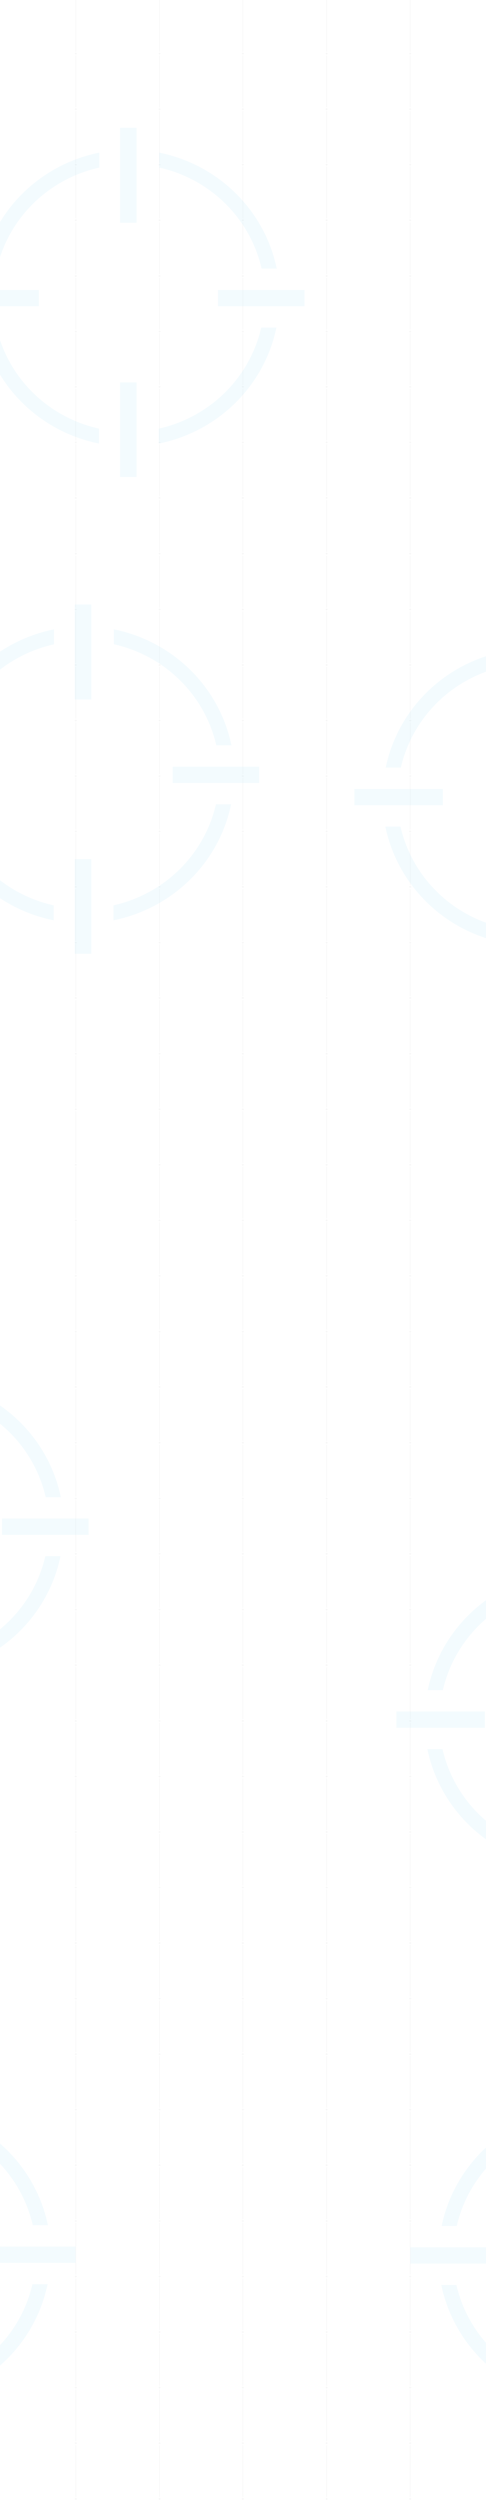<svg width="1920" height="9859" viewBox="0 0 1920 9859" fill="none" xmlns="http://www.w3.org/2000/svg">
<rect x="299" width="1" height="204" fill="#E5E5E5" fill-opacity="0.75"/>
<rect x="299" y="219" width="1" height="204" fill="#E5E5E5" fill-opacity="0.75"/>
<rect x="299" y="438" width="1" height="204" fill="#E5E5E5" fill-opacity="0.75"/>
<rect x="299" y="657" width="1" height="204" fill="#E5E5E5" fill-opacity="0.75"/>
<rect x="299" y="877" width="1" height="204" fill="#E5E5E5" fill-opacity="0.75"/>
<rect x="299" y="1096" width="1" height="204" fill="#E5E5E5" fill-opacity="0.75"/>
<rect x="299" y="1314" width="1" height="204" fill="#E5E5E5" fill-opacity="0.75"/>
<rect x="299" y="1533" width="1" height="204" fill="#E5E5E5" fill-opacity="0.75"/>
<rect x="299" y="1752" width="1" height="204" fill="#E5E5E5" fill-opacity="0.75"/>
<rect x="299" y="1972" width="1" height="204" fill="#E5E5E5" fill-opacity="0.75"/>
<rect x="299" y="2192" width="1" height="204" fill="#E5E5E5" fill-opacity="0.75"/>
<rect x="299" y="2411" width="1" height="204" fill="#E5E5E5" fill-opacity="0.75"/>
<rect x="299" y="2630" width="1" height="204" fill="#E5E5E5" fill-opacity="0.75"/>
<rect x="299" y="2849" width="1" height="204" fill="#E5E5E5" fill-opacity="0.75"/>
<rect x="299" y="3067" width="1" height="204" fill="#E5E5E5" fill-opacity="0.75"/>
<rect x="299" y="3286" width="1" height="204" fill="#E5E5E5" fill-opacity="0.75"/>
<rect x="299" y="3506" width="1" height="204" fill="#E5E5E5" fill-opacity="0.75"/>
<rect x="299" y="3724" width="1" height="204" fill="#E5E5E5" fill-opacity="0.75"/>
<rect x="299" y="3944" width="1" height="204" fill="#E5E5E5" fill-opacity="0.75"/>
<rect x="299" y="4163" width="1" height="204" fill="#E5E5E5" fill-opacity="0.75"/>
<rect x="630" width="1" height="204" fill="#E5E5E5" fill-opacity="0.75"/>
<rect x="630" y="219" width="1" height="204" fill="#E5E5E5" fill-opacity="0.75"/>
<rect x="630" y="438" width="1" height="204" fill="#E5E5E5" fill-opacity="0.75"/>
<rect x="630" y="657" width="1" height="204" fill="#E5E5E5" fill-opacity="0.75"/>
<rect x="630" y="877" width="1" height="204" fill="#E5E5E5" fill-opacity="0.75"/>
<rect x="630" y="1096" width="1" height="204" fill="#E5E5E5" fill-opacity="0.75"/>
<rect x="630" y="1314" width="1" height="204" fill="#E5E5E5" fill-opacity="0.75"/>
<rect x="630" y="1533" width="1" height="204" fill="#E5E5E5" fill-opacity="0.75"/>
<rect x="630" y="1752" width="1" height="204" fill="#E5E5E5" fill-opacity="0.75"/>
<rect x="630" y="1972" width="1" height="204" fill="#E5E5E5" fill-opacity="0.75"/>
<rect x="630" y="2192" width="1" height="204" fill="#E5E5E5" fill-opacity="0.75"/>
<rect x="630" y="2411" width="1" height="204" fill="#E5E5E5" fill-opacity="0.75"/>
<rect x="630" y="2630" width="1" height="204" fill="#E5E5E5" fill-opacity="0.75"/>
<rect x="630" y="2849" width="1" height="204" fill="#E5E5E5" fill-opacity="0.75"/>
<rect x="630" y="3067" width="1" height="204" fill="#E5E5E5" fill-opacity="0.75"/>
<rect x="630" y="3286" width="1" height="204" fill="#E5E5E5" fill-opacity="0.75"/>
<rect x="630" y="3506" width="1" height="204" fill="#E5E5E5" fill-opacity="0.75"/>
<rect x="630" y="3724" width="1" height="204" fill="#E5E5E5" fill-opacity="0.75"/>
<rect x="630" y="3944" width="1" height="204" fill="#E5E5E5" fill-opacity="0.75"/>
<rect x="630" y="4163" width="1" height="204" fill="#E5E5E5" fill-opacity="0.75"/>
<rect x="959" width="1" height="204" fill="#E5E5E5" fill-opacity="0.75"/>
<rect x="959" y="219" width="1" height="204" fill="#E5E5E5" fill-opacity="0.75"/>
<rect x="959" y="438" width="1" height="204" fill="#E5E5E5" fill-opacity="0.75"/>
<rect x="959" y="657" width="1" height="204" fill="#E5E5E5" fill-opacity="0.75"/>
<rect x="959" y="877" width="1" height="204" fill="#E5E5E5" fill-opacity="0.75"/>
<rect x="959" y="1096" width="1" height="204" fill="#E5E5E5" fill-opacity="0.75"/>
<rect x="959" y="1314" width="1" height="204" fill="#E5E5E5" fill-opacity="0.75"/>
<rect x="959" y="1533" width="1" height="204" fill="#E5E5E5" fill-opacity="0.75"/>
<rect x="959" y="1752" width="1" height="204" fill="#E5E5E5" fill-opacity="0.75"/>
<rect x="959" y="1972" width="1" height="204" fill="#E5E5E5" fill-opacity="0.75"/>
<rect x="959" y="2192" width="1" height="204" fill="#E5E5E5" fill-opacity="0.75"/>
<rect x="959" y="2411" width="1" height="204" fill="#E5E5E5" fill-opacity="0.75"/>
<rect x="959" y="2630" width="1" height="204" fill="#E5E5E5" fill-opacity="0.75"/>
<rect x="959" y="2849" width="1" height="204" fill="#E5E5E5" fill-opacity="0.75"/>
<rect x="959" y="3067" width="1" height="204" fill="#E5E5E5" fill-opacity="0.75"/>
<rect x="959" y="3286" width="1" height="204" fill="#E5E5E5" fill-opacity="0.75"/>
<rect x="959" y="3506" width="1" height="204" fill="#E5E5E5" fill-opacity="0.75"/>
<rect x="959" y="3724" width="1" height="204" fill="#E5E5E5" fill-opacity="0.75"/>
<rect x="959" y="3944" width="1" height="204" fill="#E5E5E5" fill-opacity="0.75"/>
<rect x="959" y="4163" width="1" height="204" fill="#E5E5E5" fill-opacity="0.75"/>
<rect x="1290" width="1" height="204" fill="#E5E5E5" fill-opacity="0.75"/>
<rect x="1290" y="219" width="1" height="204" fill="#E5E5E5" fill-opacity="0.75"/>
<rect x="1290" y="438" width="1" height="204" fill="#E5E5E5" fill-opacity="0.75"/>
<rect x="1290" y="657" width="1" height="204" fill="#E5E5E5" fill-opacity="0.75"/>
<rect x="1290" y="877" width="1" height="204" fill="#E5E5E5" fill-opacity="0.75"/>
<rect x="1290" y="1096" width="1" height="204" fill="#E5E5E5" fill-opacity="0.75"/>
<rect x="1290" y="1314" width="1" height="204" fill="#E5E5E5" fill-opacity="0.75"/>
<rect x="1290" y="1533" width="1" height="204" fill="#E5E5E5" fill-opacity="0.75"/>
<rect x="1290" y="1752" width="1" height="204" fill="#E5E5E5" fill-opacity="0.75"/>
<rect x="1290" y="1972" width="1" height="204" fill="#E5E5E5" fill-opacity="0.75"/>
<rect x="1290" y="2192" width="1" height="204" fill="#E5E5E5" fill-opacity="0.75"/>
<rect x="1290" y="2411" width="1" height="204" fill="#E5E5E5" fill-opacity="0.75"/>
<rect x="1290" y="2630" width="1" height="204" fill="#E5E5E5" fill-opacity="0.75"/>
<rect x="1290" y="2849" width="1" height="204" fill="#E5E5E5" fill-opacity="0.75"/>
<rect x="1290" y="3067" width="1" height="204" fill="#E5E5E5" fill-opacity="0.75"/>
<rect x="1290" y="3286" width="1" height="204" fill="#E5E5E5" fill-opacity="0.75"/>
<rect x="1290" y="3506" width="1" height="204" fill="#E5E5E5" fill-opacity="0.75"/>
<rect x="1290" y="3724" width="1" height="204" fill="#E5E5E5" fill-opacity="0.75"/>
<rect x="1290" y="3944" width="1" height="204" fill="#E5E5E5" fill-opacity="0.75"/>
<rect x="1290" y="4163" width="1" height="204" fill="#E5E5E5" fill-opacity="0.75"/>
<rect x="1620" width="1" height="204" fill="#E5E5E5" fill-opacity="0.75"/>
<rect x="1620" y="219" width="1" height="204" fill="#E5E5E5" fill-opacity="0.75"/>
<rect x="1620" y="438" width="1" height="204" fill="#E5E5E5" fill-opacity="0.75"/>
<rect x="1620" y="657" width="1" height="204" fill="#E5E5E5" fill-opacity="0.75"/>
<rect x="1620" y="877" width="1" height="204" fill="#E5E5E5" fill-opacity="0.75"/>
<rect x="1620" y="1096" width="1" height="204" fill="#E5E5E5" fill-opacity="0.75"/>
<rect x="1620" y="1314" width="1" height="204" fill="#E5E5E5" fill-opacity="0.75"/>
<rect x="1620" y="1533" width="1" height="204" fill="#E5E5E5" fill-opacity="0.75"/>
<rect x="1620" y="1752" width="1" height="204" fill="#E5E5E5" fill-opacity="0.75"/>
<rect x="1620" y="1972" width="1" height="204" fill="#E5E5E5" fill-opacity="0.75"/>
<rect x="1620" y="2192" width="1" height="204" fill="#E5E5E5" fill-opacity="0.75"/>
<rect x="1620" y="2411" width="1" height="204" fill="#E5E5E5" fill-opacity="0.75"/>
<rect x="1620" y="2630" width="1" height="204" fill="#E5E5E5" fill-opacity="0.75"/>
<rect x="1620" y="2849" width="1" height="204" fill="#E5E5E5" fill-opacity="0.75"/>
<rect x="1620" y="3067" width="1" height="204" fill="#E5E5E5" fill-opacity="0.75"/>
<rect x="1620" y="3286" width="1" height="204" fill="#E5E5E5" fill-opacity="0.75"/>
<rect x="1620" y="3506" width="1" height="204" fill="#E5E5E5" fill-opacity="0.75"/>
<rect x="1620" y="3724" width="1" height="204" fill="#E5E5E5" fill-opacity="0.75"/>
<rect x="1620" y="3944" width="1" height="204" fill="#E5E5E5" fill-opacity="0.75"/>
<rect x="1620" y="4163" width="1" height="204" fill="#E5E5E5" fill-opacity="0.75"/>
<rect width="1" height="9" transform="matrix(1 0 0 -1 299 216)" fill="#E5E5E5" fill-opacity="0.75"/>
<rect width="1" height="9" transform="matrix(0 -1 -1 0 304 212)" fill="#E5E5E5" fill-opacity="0.75"/>
<rect width="1" height="9" transform="matrix(1 0 0 -1 299 435)" fill="#E5E5E5" fill-opacity="0.75"/>
<rect width="1" height="9" transform="matrix(0 -1 -1 0 304 431)" fill="#E5E5E5" fill-opacity="0.75"/>
<rect width="1" height="9" transform="matrix(1 0 0 -1 299 654)" fill="#E5E5E5" fill-opacity="0.75"/>
<rect width="1" height="9" transform="matrix(0 -1 -1 0 304 650)" fill="#E5E5E5" fill-opacity="0.75"/>
<rect width="1" height="9" transform="matrix(1 0 0 -1 299 873)" fill="#E5E5E5" fill-opacity="0.75"/>
<rect width="1" height="9" transform="matrix(0 -1 -1 0 304 869)" fill="#E5E5E5" fill-opacity="0.75"/>
<rect width="1" height="9" transform="matrix(1 0 0 -1 299 1093)" fill="#E5E5E5" fill-opacity="0.75"/>
<rect width="1" height="9" transform="matrix(0 -1 -1 0 304 1089)" fill="#E5E5E5" fill-opacity="0.75"/>
<rect width="1" height="9" transform="matrix(1 0 0 -1 299 1312)" fill="#E5E5E5" fill-opacity="0.75"/>
<rect width="1" height="9" transform="matrix(0 -1 -1 0 304 1308)" fill="#E5E5E5" fill-opacity="0.75"/>
<rect width="1" height="9" transform="matrix(1 0 0 -1 299 1530)" fill="#E5E5E5" fill-opacity="0.75"/>
<rect width="1" height="9" transform="matrix(0 -1 -1 0 304 1526)" fill="#E5E5E5" fill-opacity="0.75"/>
<rect width="1" height="9" transform="matrix(1 0 0 -1 299 1749)" fill="#E5E5E5" fill-opacity="0.75"/>
<rect width="1" height="9" transform="matrix(0 -1 -1 0 304 1745)" fill="#E5E5E5" fill-opacity="0.75"/>
<rect width="1" height="9" transform="matrix(1 0 0 -1 299 1968)" fill="#E5E5E5" fill-opacity="0.75"/>
<rect width="1" height="9" transform="matrix(0 -1 -1 0 304 1964)" fill="#E5E5E5" fill-opacity="0.75"/>
<rect width="1" height="9" transform="matrix(1 0 0 -1 299 2188)" fill="#E5E5E5" fill-opacity="0.75"/>
<rect width="1" height="9" transform="matrix(0 -1 -1 0 304 2184)" fill="#E5E5E5" fill-opacity="0.75"/>
<rect width="1" height="9" transform="matrix(1 0 0 -1 299 2408)" fill="#E5E5E5" fill-opacity="0.75"/>
<rect width="1" height="9" transform="matrix(0 -1 -1 0 304 2404)" fill="#E5E5E5" fill-opacity="0.75"/>
<rect width="1" height="9" transform="matrix(1 0 0 -1 299 2627)" fill="#E5E5E5" fill-opacity="0.75"/>
<rect width="1" height="9" transform="matrix(0 -1 -1 0 304 2623)" fill="#E5E5E5" fill-opacity="0.75"/>
<rect width="1" height="9" transform="matrix(1 0 0 -1 299 2846)" fill="#E5E5E5" fill-opacity="0.75"/>
<rect width="1" height="9" transform="matrix(0 -1 -1 0 304 2842)" fill="#E5E5E5" fill-opacity="0.75"/>
<rect width="1" height="9" transform="matrix(1 0 0 -1 299 3065)" fill="#E5E5E5" fill-opacity="0.75"/>
<rect width="1" height="9" transform="matrix(0 -1 -1 0 304 3061)" fill="#E5E5E5" fill-opacity="0.75"/>
<rect width="1" height="9" transform="matrix(1 0 0 -1 299 3283)" fill="#E5E5E5" fill-opacity="0.75"/>
<rect width="1" height="9" transform="matrix(0 -1 -1 0 304 3279)" fill="#E5E5E5" fill-opacity="0.75"/>
<rect width="1" height="9" transform="matrix(1 0 0 -1 299 3502)" fill="#E5E5E5" fill-opacity="0.75"/>
<rect width="1" height="9" transform="matrix(0 -1 -1 0 304 3498)" fill="#E5E5E5" fill-opacity="0.75"/>
<rect width="1" height="9" transform="matrix(1 0 0 -1 299 3722)" fill="#E5E5E5" fill-opacity="0.75"/>
<rect width="1" height="9" transform="matrix(0 -1 -1 0 304 3718)" fill="#E5E5E5" fill-opacity="0.75"/>
<rect width="1" height="9" transform="matrix(1 0 0 -1 299 3940)" fill="#E5E5E5" fill-opacity="0.75"/>
<rect width="1" height="9" transform="matrix(0 -1 -1 0 304 3936)" fill="#E5E5E5" fill-opacity="0.75"/>
<rect width="1" height="9" transform="matrix(1 0 0 -1 299 4160)" fill="#E5E5E5" fill-opacity="0.75"/>
<rect width="1" height="9" transform="matrix(0 -1 -1 0 304 4156)" fill="#E5E5E5" fill-opacity="0.75"/>
<rect width="1" height="9" transform="matrix(1 0 0 -1 299 4379)" fill="#E5E5E5" fill-opacity="0.75"/>
<rect width="1" height="9" transform="matrix(0 -1 -1 0 304 4375)" fill="#E5E5E5" fill-opacity="0.75"/>
<rect width="1" height="9" transform="matrix(1 0 0 -1 630 216)" fill="#E5E5E5" fill-opacity="0.75"/>
<rect width="1" height="9" transform="matrix(0 -1 -1 0 635 212)" fill="#E5E5E5" fill-opacity="0.75"/>
<rect width="1" height="9" transform="matrix(1 0 0 -1 630 435)" fill="#E5E5E5" fill-opacity="0.75"/>
<rect width="1" height="9" transform="matrix(0 -1 -1 0 635 431)" fill="#E5E5E5" fill-opacity="0.75"/>
<rect width="1" height="9" transform="matrix(1 0 0 -1 630 654)" fill="#E5E5E5" fill-opacity="0.75"/>
<rect width="1" height="9" transform="matrix(0 -1 -1 0 635 650)" fill="#E5E5E5" fill-opacity="0.75"/>
<rect width="1" height="9" transform="matrix(1 0 0 -1 630 873)" fill="#E5E5E5" fill-opacity="0.75"/>
<rect width="1" height="9" transform="matrix(0 -1 -1 0 635 869)" fill="#E5E5E5" fill-opacity="0.75"/>
<rect width="1" height="9" transform="matrix(1 0 0 -1 630 1093)" fill="#E5E5E5" fill-opacity="0.75"/>
<rect width="1" height="9" transform="matrix(0 -1 -1 0 635 1089)" fill="#E5E5E5" fill-opacity="0.75"/>
<rect width="1" height="9" transform="matrix(1 0 0 -1 630 1312)" fill="#E5E5E5" fill-opacity="0.75"/>
<rect width="1" height="9" transform="matrix(0 -1 -1 0 635 1308)" fill="#E5E5E5" fill-opacity="0.75"/>
<rect width="1" height="9" transform="matrix(1 0 0 -1 630 1530)" fill="#E5E5E5" fill-opacity="0.75"/>
<rect width="1" height="9" transform="matrix(0 -1 -1 0 635 1526)" fill="#E5E5E5" fill-opacity="0.75"/>
<rect width="1" height="9" transform="matrix(1 0 0 -1 630 1749)" fill="#E5E5E5" fill-opacity="0.75"/>
<rect width="1" height="9" transform="matrix(0 -1 -1 0 635 1745)" fill="#E5E5E5" fill-opacity="0.75"/>
<rect width="1" height="9" transform="matrix(1 0 0 -1 630 1968)" fill="#E5E5E5" fill-opacity="0.75"/>
<rect width="1" height="9" transform="matrix(0 -1 -1 0 635 1964)" fill="#E5E5E5" fill-opacity="0.75"/>
<rect width="1" height="9" transform="matrix(1 0 0 -1 630 2188)" fill="#E5E5E5" fill-opacity="0.75"/>
<rect width="1" height="9" transform="matrix(0 -1 -1 0 635 2184)" fill="#E5E5E5" fill-opacity="0.75"/>
<rect width="1" height="9" transform="matrix(1 0 0 -1 630 2408)" fill="#E5E5E5" fill-opacity="0.75"/>
<rect width="1" height="9" transform="matrix(0 -1 -1 0 635 2404)" fill="#E5E5E5" fill-opacity="0.75"/>
<rect width="1" height="9" transform="matrix(1 0 0 -1 630 2627)" fill="#E5E5E5" fill-opacity="0.75"/>
<rect width="1" height="9" transform="matrix(0 -1 -1 0 635 2623)" fill="#E5E5E5" fill-opacity="0.75"/>
<rect width="1" height="9" transform="matrix(1 0 0 -1 630 2846)" fill="#E5E5E5" fill-opacity="0.75"/>
<rect width="1" height="9" transform="matrix(0 -1 -1 0 635 2842)" fill="#E5E5E5" fill-opacity="0.75"/>
<rect width="1" height="9" transform="matrix(1 0 0 -1 630 3065)" fill="#E5E5E5" fill-opacity="0.75"/>
<rect width="1" height="9" transform="matrix(0 -1 -1 0 635 3061)" fill="#E5E5E5" fill-opacity="0.75"/>
<rect width="1" height="9" transform="matrix(1 0 0 -1 630 3283)" fill="#E5E5E5" fill-opacity="0.75"/>
<rect width="1" height="9" transform="matrix(0 -1 -1 0 635 3279)" fill="#E5E5E5" fill-opacity="0.75"/>
<rect width="1" height="9" transform="matrix(1 0 0 -1 630 3502)" fill="#E5E5E5" fill-opacity="0.75"/>
<rect width="1" height="9" transform="matrix(0 -1 -1 0 635 3498)" fill="#E5E5E5" fill-opacity="0.75"/>
<rect width="1" height="9" transform="matrix(1 0 0 -1 630 3722)" fill="#E5E5E5" fill-opacity="0.75"/>
<rect width="1" height="9" transform="matrix(0 -1 -1 0 635 3718)" fill="#E5E5E5" fill-opacity="0.75"/>
<rect width="1" height="9" transform="matrix(1 0 0 -1 630 3940)" fill="#E5E5E5" fill-opacity="0.75"/>
<rect width="1" height="9" transform="matrix(0 -1 -1 0 635 3936)" fill="#E5E5E5" fill-opacity="0.75"/>
<rect width="1" height="9" transform="matrix(1 0 0 -1 630 4160)" fill="#E5E5E5" fill-opacity="0.75"/>
<rect width="1" height="9" transform="matrix(0 -1 -1 0 635 4156)" fill="#E5E5E5" fill-opacity="0.75"/>
<rect width="1" height="9" transform="matrix(1 0 0 -1 630 4379)" fill="#E5E5E5" fill-opacity="0.75"/>
<rect width="1" height="9" transform="matrix(0 -1 -1 0 635 4375)" fill="#E5E5E5" fill-opacity="0.75"/>
<rect width="1" height="9" transform="matrix(1 0 0 -1 959 216)" fill="#E5E5E5" fill-opacity="0.75"/>
<rect width="1" height="9" transform="matrix(0 -1 -1 0 964 212)" fill="#E5E5E5" fill-opacity="0.75"/>
<rect width="1" height="9" transform="matrix(1 0 0 -1 959 435)" fill="#E5E5E5" fill-opacity="0.75"/>
<rect width="1" height="9" transform="matrix(0 -1 -1 0 964 431)" fill="#E5E5E5" fill-opacity="0.75"/>
<rect width="1" height="9" transform="matrix(1 0 0 -1 959 654)" fill="#E5E5E5" fill-opacity="0.75"/>
<rect width="1" height="9" transform="matrix(0 -1 -1 0 964 650)" fill="#E5E5E5" fill-opacity="0.75"/>
<rect width="1" height="9" transform="matrix(1 0 0 -1 959 873)" fill="#E5E5E5" fill-opacity="0.75"/>
<rect width="1" height="9" transform="matrix(0 -1 -1 0 964 869)" fill="#E5E5E5" fill-opacity="0.75"/>
<rect width="1" height="9" transform="matrix(1 0 0 -1 959 1093)" fill="#E5E5E5" fill-opacity="0.75"/>
<rect width="1" height="9" transform="matrix(0 -1 -1 0 964 1089)" fill="#E5E5E5" fill-opacity="0.75"/>
<rect width="1" height="9" transform="matrix(1 0 0 -1 959 1312)" fill="#E5E5E5" fill-opacity="0.75"/>
<rect width="1" height="9" transform="matrix(0 -1 -1 0 964 1308)" fill="#E5E5E5" fill-opacity="0.75"/>
<rect width="1" height="9" transform="matrix(1 0 0 -1 959 1530)" fill="#E5E5E5" fill-opacity="0.75"/>
<rect width="1" height="9" transform="matrix(0 -1 -1 0 964 1526)" fill="#E5E5E5" fill-opacity="0.75"/>
<rect width="1" height="9" transform="matrix(1 0 0 -1 959 1749)" fill="#E5E5E5" fill-opacity="0.75"/>
<rect width="1" height="9" transform="matrix(0 -1 -1 0 964 1745)" fill="#E5E5E5" fill-opacity="0.75"/>
<rect width="1" height="9" transform="matrix(1 0 0 -1 959 1968)" fill="#E5E5E5" fill-opacity="0.75"/>
<rect width="1" height="9" transform="matrix(0 -1 -1 0 964 1964)" fill="#E5E5E5" fill-opacity="0.75"/>
<rect width="1" height="9" transform="matrix(1 0 0 -1 959 2188)" fill="#E5E5E5" fill-opacity="0.75"/>
<rect width="1" height="9" transform="matrix(0 -1 -1 0 964 2184)" fill="#E5E5E5" fill-opacity="0.75"/>
<rect width="1" height="9" transform="matrix(1 0 0 -1 959 2408)" fill="#E5E5E5" fill-opacity="0.75"/>
<rect width="1" height="9" transform="matrix(0 -1 -1 0 964 2404)" fill="#E5E5E5" fill-opacity="0.75"/>
<rect width="1" height="9" transform="matrix(1 0 0 -1 959 2627)" fill="#E5E5E5" fill-opacity="0.75"/>
<rect width="1" height="9" transform="matrix(0 -1 -1 0 964 2623)" fill="#E5E5E5" fill-opacity="0.75"/>
<rect width="1" height="9" transform="matrix(1 0 0 -1 959 2846)" fill="#E5E5E5" fill-opacity="0.75"/>
<rect width="1" height="9" transform="matrix(0 -1 -1 0 964 2842)" fill="#E5E5E5" fill-opacity="0.75"/>
<rect width="1" height="9" transform="matrix(1 0 0 -1 959 3065)" fill="#E5E5E5" fill-opacity="0.75"/>
<rect width="1" height="9" transform="matrix(0 -1 -1 0 964 3061)" fill="#E5E5E5" fill-opacity="0.75"/>
<rect width="1" height="9" transform="matrix(1 0 0 -1 959 3283)" fill="#E5E5E5" fill-opacity="0.75"/>
<rect width="1" height="9" transform="matrix(0 -1 -1 0 964 3279)" fill="#E5E5E5" fill-opacity="0.75"/>
<rect width="1" height="9" transform="matrix(1 0 0 -1 959 3502)" fill="#E5E5E5" fill-opacity="0.75"/>
<rect width="1" height="9" transform="matrix(0 -1 -1 0 964 3498)" fill="#E5E5E5" fill-opacity="0.75"/>
<rect width="1" height="9" transform="matrix(1 0 0 -1 959 3722)" fill="#E5E5E5" fill-opacity="0.75"/>
<rect width="1" height="9" transform="matrix(0 -1 -1 0 964 3718)" fill="#E5E5E5" fill-opacity="0.75"/>
<rect width="1" height="9" transform="matrix(1 0 0 -1 959 3940)" fill="#E5E5E5" fill-opacity="0.75"/>
<rect width="1" height="9" transform="matrix(0 -1 -1 0 964 3936)" fill="#E5E5E5" fill-opacity="0.75"/>
<rect width="1" height="9" transform="matrix(1 0 0 -1 959 4160)" fill="#E5E5E5" fill-opacity="0.75"/>
<rect width="1" height="9" transform="matrix(0 -1 -1 0 964 4156)" fill="#E5E5E5" fill-opacity="0.75"/>
<rect width="1" height="9" transform="matrix(1 0 0 -1 959 4379)" fill="#E5E5E5" fill-opacity="0.75"/>
<rect width="1" height="9" transform="matrix(0 -1 -1 0 964 4375)" fill="#E5E5E5" fill-opacity="0.75"/>
<rect width="1" height="9" transform="matrix(1 0 0 -1 1290 216)" fill="#E5E5E5" fill-opacity="0.75"/>
<rect width="1" height="9" transform="matrix(0 -1 -1 0 1295 212)" fill="#E5E5E5" fill-opacity="0.75"/>
<rect width="1" height="9" transform="matrix(1 0 0 -1 1290 435)" fill="#E5E5E5" fill-opacity="0.75"/>
<rect width="1" height="9" transform="matrix(0 -1 -1 0 1295 431)" fill="#E5E5E5" fill-opacity="0.75"/>
<rect width="1" height="9" transform="matrix(1 0 0 -1 1290 654)" fill="#E5E5E5" fill-opacity="0.75"/>
<rect width="1" height="9" transform="matrix(0 -1 -1 0 1295 650)" fill="#E5E5E5" fill-opacity="0.75"/>
<rect width="1" height="9" transform="matrix(1 0 0 -1 1290 873)" fill="#E5E5E5" fill-opacity="0.75"/>
<rect width="1" height="9" transform="matrix(0 -1 -1 0 1295 869)" fill="#E5E5E5" fill-opacity="0.75"/>
<rect width="1" height="9" transform="matrix(1 0 0 -1 1290 1093)" fill="#E5E5E5" fill-opacity="0.75"/>
<rect width="1" height="9" transform="matrix(0 -1 -1 0 1295 1089)" fill="#E5E5E5" fill-opacity="0.75"/>
<rect width="1" height="9" transform="matrix(1 0 0 -1 1290 1312)" fill="#E5E5E5" fill-opacity="0.75"/>
<rect width="1" height="9" transform="matrix(0 -1 -1 0 1295 1308)" fill="#E5E5E5" fill-opacity="0.75"/>
<rect width="1" height="9" transform="matrix(1 0 0 -1 1290 1530)" fill="#E5E5E5" fill-opacity="0.75"/>
<rect width="1" height="9" transform="matrix(0 -1 -1 0 1295 1526)" fill="#E5E5E5" fill-opacity="0.75"/>
<rect width="1" height="9" transform="matrix(1 0 0 -1 1290 1749)" fill="#E5E5E5" fill-opacity="0.75"/>
<rect width="1" height="9" transform="matrix(0 -1 -1 0 1295 1745)" fill="#E5E5E5" fill-opacity="0.75"/>
<rect width="1" height="9" transform="matrix(1 0 0 -1 1290 1968)" fill="#E5E5E5" fill-opacity="0.75"/>
<rect width="1" height="9" transform="matrix(0 -1 -1 0 1295 1964)" fill="#E5E5E5" fill-opacity="0.75"/>
<rect width="1" height="9" transform="matrix(1 0 0 -1 1290 2188)" fill="#E5E5E5" fill-opacity="0.75"/>
<rect width="1" height="9" transform="matrix(0 -1 -1 0 1295 2184)" fill="#E5E5E5" fill-opacity="0.75"/>
<rect width="1" height="9" transform="matrix(1 0 0 -1 1290 2408)" fill="#E5E5E5" fill-opacity="0.75"/>
<rect width="1" height="9" transform="matrix(0 -1 -1 0 1295 2404)" fill="#E5E5E5" fill-opacity="0.75"/>
<rect width="1" height="9" transform="matrix(1 0 0 -1 1290 2627)" fill="#E5E5E5" fill-opacity="0.75"/>
<rect width="1" height="9" transform="matrix(0 -1 -1 0 1295 2623)" fill="#E5E5E5" fill-opacity="0.75"/>
<rect width="1" height="9" transform="matrix(1 0 0 -1 1290 2846)" fill="#E5E5E5" fill-opacity="0.75"/>
<rect width="1" height="9" transform="matrix(0 -1 -1 0 1295 2842)" fill="#E5E5E5" fill-opacity="0.75"/>
<rect width="1" height="9" transform="matrix(1 0 0 -1 1290 3065)" fill="#E5E5E5" fill-opacity="0.75"/>
<rect width="1" height="9" transform="matrix(0 -1 -1 0 1295 3061)" fill="#E5E5E5" fill-opacity="0.75"/>
<rect width="1" height="9" transform="matrix(1 0 0 -1 1290 3283)" fill="#E5E5E5" fill-opacity="0.75"/>
<rect width="1" height="9" transform="matrix(0 -1 -1 0 1295 3279)" fill="#E5E5E5" fill-opacity="0.75"/>
<rect width="1" height="9" transform="matrix(1 0 0 -1 1290 3502)" fill="#E5E5E5" fill-opacity="0.75"/>
<rect width="1" height="9" transform="matrix(0 -1 -1 0 1295 3498)" fill="#E5E5E5" fill-opacity="0.75"/>
<rect width="1" height="9" transform="matrix(1 0 0 -1 1290 3722)" fill="#E5E5E5" fill-opacity="0.75"/>
<rect width="1" height="9" transform="matrix(0 -1 -1 0 1295 3718)" fill="#E5E5E5" fill-opacity="0.75"/>
<rect width="1" height="9" transform="matrix(1 0 0 -1 1290 3940)" fill="#E5E5E5" fill-opacity="0.75"/>
<rect width="1" height="9" transform="matrix(0 -1 -1 0 1295 3936)" fill="#E5E5E5" fill-opacity="0.75"/>
<rect width="1" height="9" transform="matrix(1 0 0 -1 1290 4160)" fill="#E5E5E5" fill-opacity="0.75"/>
<rect width="1" height="9" transform="matrix(0 -1 -1 0 1295 4156)" fill="#E5E5E5" fill-opacity="0.75"/>
<rect width="1" height="9" transform="matrix(1 0 0 -1 1290 4379)" fill="#E5E5E5" fill-opacity="0.75"/>
<rect width="1" height="9" transform="matrix(0 -1 -1 0 1295 4375)" fill="#E5E5E5" fill-opacity="0.75"/>
<rect width="1" height="9" transform="matrix(1 0 0 -1 1620 216)" fill="#E5E5E5" fill-opacity="0.75"/>
<rect width="1" height="9" transform="matrix(0 -1 -1 0 1625 212)" fill="#E5E5E5" fill-opacity="0.75"/>
<rect width="1" height="9" transform="matrix(1 0 0 -1 1620 435)" fill="#E5E5E5" fill-opacity="0.75"/>
<rect width="1" height="9" transform="matrix(0 -1 -1 0 1625 431)" fill="#E5E5E5" fill-opacity="0.75"/>
<rect width="1" height="9" transform="matrix(1 0 0 -1 1620 654)" fill="#E5E5E5" fill-opacity="0.75"/>
<rect width="1" height="9" transform="matrix(0 -1 -1 0 1625 650)" fill="#E5E5E5" fill-opacity="0.75"/>
<rect width="1" height="9" transform="matrix(1 0 0 -1 1620 873)" fill="#E5E5E5" fill-opacity="0.75"/>
<rect width="1" height="9" transform="matrix(0 -1 -1 0 1625 869)" fill="#E5E5E5" fill-opacity="0.75"/>
<rect width="1" height="9" transform="matrix(1 0 0 -1 1620 1093)" fill="#E5E5E5" fill-opacity="0.75"/>
<rect width="1" height="9" transform="matrix(0 -1 -1 0 1625 1089)" fill="#E5E5E5" fill-opacity="0.75"/>
<rect width="1" height="9" transform="matrix(1 0 0 -1 1620 1312)" fill="#E5E5E5" fill-opacity="0.75"/>
<rect width="1" height="9" transform="matrix(0 -1 -1 0 1625 1308)" fill="#E5E5E5" fill-opacity="0.75"/>
<rect width="1" height="9" transform="matrix(1 0 0 -1 1620 1530)" fill="#E5E5E5" fill-opacity="0.75"/>
<rect width="1" height="9" transform="matrix(0 -1 -1 0 1625 1526)" fill="#E5E5E5" fill-opacity="0.75"/>
<rect width="1" height="9" transform="matrix(1 0 0 -1 1620 1749)" fill="#E5E5E5" fill-opacity="0.75"/>
<rect width="1" height="9" transform="matrix(0 -1 -1 0 1625 1745)" fill="#E5E5E5" fill-opacity="0.75"/>
<rect width="1" height="9" transform="matrix(1 0 0 -1 1620 1968)" fill="#E5E5E5" fill-opacity="0.75"/>
<rect width="1" height="9" transform="matrix(0 -1 -1 0 1625 1964)" fill="#E5E5E5" fill-opacity="0.75"/>
<rect width="1" height="9" transform="matrix(1 0 0 -1 1620 2188)" fill="#E5E5E5" fill-opacity="0.75"/>
<rect width="1" height="9" transform="matrix(0 -1 -1 0 1625 2184)" fill="#E5E5E5" fill-opacity="0.75"/>
<rect width="1" height="9" transform="matrix(1 0 0 -1 1620 2408)" fill="#E5E5E5" fill-opacity="0.75"/>
<rect width="1" height="9" transform="matrix(0 -1 -1 0 1625 2404)" fill="#E5E5E5" fill-opacity="0.75"/>
<rect width="1" height="9" transform="matrix(1 0 0 -1 1620 2627)" fill="#E5E5E5" fill-opacity="0.75"/>
<rect width="1" height="9" transform="matrix(0 -1 -1 0 1625 2623)" fill="#E5E5E5" fill-opacity="0.75"/>
<rect width="1" height="9" transform="matrix(1 0 0 -1 1620 2846)" fill="#E5E5E5" fill-opacity="0.75"/>
<rect width="1" height="9" transform="matrix(0 -1 -1 0 1625 2842)" fill="#E5E5E5" fill-opacity="0.75"/>
<rect width="1" height="9" transform="matrix(1 0 0 -1 1620 3065)" fill="#E5E5E5" fill-opacity="0.75"/>
<rect width="1" height="9" transform="matrix(0 -1 -1 0 1625 3061)" fill="#E5E5E5" fill-opacity="0.75"/>
<rect width="1" height="9" transform="matrix(1 0 0 -1 1620 3283)" fill="#E5E5E5" fill-opacity="0.75"/>
<rect width="1" height="9" transform="matrix(0 -1 -1 0 1625 3279)" fill="#E5E5E5" fill-opacity="0.75"/>
<rect width="1" height="9" transform="matrix(1 0 0 -1 1620 3502)" fill="#E5E5E5" fill-opacity="0.75"/>
<rect width="1" height="9" transform="matrix(0 -1 -1 0 1625 3498)" fill="#E5E5E5" fill-opacity="0.75"/>
<rect width="1" height="9" transform="matrix(1 0 0 -1 1620 3722)" fill="#E5E5E5" fill-opacity="0.75"/>
<rect width="1" height="9" transform="matrix(0 -1 -1 0 1625 3718)" fill="#E5E5E5" fill-opacity="0.75"/>
<rect width="1" height="9" transform="matrix(1 0 0 -1 1620 3940)" fill="#E5E5E5" fill-opacity="0.75"/>
<rect width="1" height="9" transform="matrix(0 -1 -1 0 1625 3936)" fill="#E5E5E5" fill-opacity="0.75"/>
<rect width="1" height="9" transform="matrix(1 0 0 -1 1620 4160)" fill="#E5E5E5" fill-opacity="0.75"/>
<rect width="1" height="9" transform="matrix(0 -1 -1 0 1625 4156)" fill="#E5E5E5" fill-opacity="0.75"/>
<rect width="1" height="9" transform="matrix(1 0 0 -1 1620 4379)" fill="#E5E5E5" fill-opacity="0.75"/>
<rect width="1" height="9" transform="matrix(0 -1 -1 0 1625 4375)" fill="#E5E5E5" fill-opacity="0.75"/>
<rect x="299" y="4382" width="1" height="204" fill="#E5E5E5" fill-opacity="0.75"/>
<rect x="630" y="4382" width="1" height="204" fill="#E5E5E5" fill-opacity="0.75"/>
<rect x="959" y="4382" width="1" height="204" fill="#E5E5E5" fill-opacity="0.75"/>
<rect x="1290" y="4382" width="1" height="204" fill="#E5E5E5" fill-opacity="0.75"/>
<rect x="1620" y="4382" width="1" height="204" fill="#E5E5E5" fill-opacity="0.75"/>
<rect width="1" height="9" transform="matrix(1 0 0 -1 299 4598)" fill="#E5E5E5" fill-opacity="0.75"/>
<rect width="1" height="9" transform="matrix(0 -1 -1 0 304 4594)" fill="#E5E5E5" fill-opacity="0.75"/>
<rect width="1" height="9" transform="matrix(1 0 0 -1 630 4598)" fill="#E5E5E5" fill-opacity="0.75"/>
<rect width="1" height="9" transform="matrix(0 -1 -1 0 635 4594)" fill="#E5E5E5" fill-opacity="0.75"/>
<rect width="1" height="9" transform="matrix(1 0 0 -1 959 4598)" fill="#E5E5E5" fill-opacity="0.75"/>
<rect width="1" height="9" transform="matrix(0 -1 -1 0 964 4594)" fill="#E5E5E5" fill-opacity="0.75"/>
<rect width="1" height="9" transform="matrix(1 0 0 -1 1290 4598)" fill="#E5E5E5" fill-opacity="0.75"/>
<rect width="1" height="9" transform="matrix(0 -1 -1 0 1295 4594)" fill="#E5E5E5" fill-opacity="0.75"/>
<rect width="1" height="9" transform="matrix(1 0 0 -1 1620 4598)" fill="#E5E5E5" fill-opacity="0.75"/>
<rect width="1" height="9" transform="matrix(0 -1 -1 0 1625 4594)" fill="#E5E5E5" fill-opacity="0.75"/>
<rect x="299" y="4601" width="1" height="204" fill="#E5E5E5" fill-opacity="0.75"/>
<rect x="630" y="4601" width="1" height="204" fill="#E5E5E5" fill-opacity="0.75"/>
<rect x="959" y="4601" width="1" height="204" fill="#E5E5E5" fill-opacity="0.75"/>
<rect x="1290" y="4601" width="1" height="204" fill="#E5E5E5" fill-opacity="0.75"/>
<rect x="1620" y="4601" width="1" height="204" fill="#E5E5E5" fill-opacity="0.75"/>
<rect width="1" height="9" transform="matrix(1 0 0 -1 299 4817)" fill="#E5E5E5" fill-opacity="0.75"/>
<rect width="1" height="9" transform="matrix(0 -1 -1 0 304 4813)" fill="#E5E5E5" fill-opacity="0.75"/>
<rect width="1" height="9" transform="matrix(1 0 0 -1 630 4817)" fill="#E5E5E5" fill-opacity="0.75"/>
<rect width="1" height="9" transform="matrix(0 -1 -1 0 635 4813)" fill="#E5E5E5" fill-opacity="0.75"/>
<rect width="1" height="9" transform="matrix(1 0 0 -1 959 4817)" fill="#E5E5E5" fill-opacity="0.75"/>
<rect width="1" height="9" transform="matrix(0 -1 -1 0 964 4813)" fill="#E5E5E5" fill-opacity="0.75"/>
<rect width="1" height="9" transform="matrix(1 0 0 -1 1290 4817)" fill="#E5E5E5" fill-opacity="0.75"/>
<rect width="1" height="9" transform="matrix(0 -1 -1 0 1295 4813)" fill="#E5E5E5" fill-opacity="0.75"/>
<rect width="1" height="9" transform="matrix(1 0 0 -1 1620 4817)" fill="#E5E5E5" fill-opacity="0.75"/>
<rect width="1" height="9" transform="matrix(0 -1 -1 0 1625 4813)" fill="#E5E5E5" fill-opacity="0.75"/>
<rect x="299" y="4820" width="1" height="204" fill="#E5E5E5" fill-opacity="0.75"/>
<rect x="630" y="4820" width="1" height="204" fill="#E5E5E5" fill-opacity="0.75"/>
<rect x="959" y="4820" width="1" height="204" fill="#E5E5E5" fill-opacity="0.75"/>
<rect x="1290" y="4820" width="1" height="204" fill="#E5E5E5" fill-opacity="0.75"/>
<rect x="1620" y="4820" width="1" height="204" fill="#E5E5E5" fill-opacity="0.75"/>
<rect width="1" height="9" transform="matrix(1 0 0 -1 299 5036)" fill="#E5E5E5" fill-opacity="0.75"/>
<rect width="1" height="9" transform="matrix(0 -1 -1 0 304 5032)" fill="#E5E5E5" fill-opacity="0.75"/>
<rect width="1" height="9" transform="matrix(1 0 0 -1 630 5036)" fill="#E5E5E5" fill-opacity="0.75"/>
<rect width="1" height="9" transform="matrix(0 -1 -1 0 635 5032)" fill="#E5E5E5" fill-opacity="0.75"/>
<rect width="1" height="9" transform="matrix(1 0 0 -1 959 5036)" fill="#E5E5E5" fill-opacity="0.75"/>
<rect width="1" height="9" transform="matrix(0 -1 -1 0 964 5032)" fill="#E5E5E5" fill-opacity="0.75"/>
<rect width="1" height="9" transform="matrix(1 0 0 -1 1290 5036)" fill="#E5E5E5" fill-opacity="0.75"/>
<rect width="1" height="9" transform="matrix(0 -1 -1 0 1295 5032)" fill="#E5E5E5" fill-opacity="0.75"/>
<rect width="1" height="9" transform="matrix(1 0 0 -1 1620 5036)" fill="#E5E5E5" fill-opacity="0.75"/>
<rect width="1" height="9" transform="matrix(0 -1 -1 0 1625 5032)" fill="#E5E5E5" fill-opacity="0.75"/>
<rect x="299" y="5040" width="1" height="204" fill="#E5E5E5" fill-opacity="0.75"/>
<rect x="630" y="5040" width="1" height="204" fill="#E5E5E5" fill-opacity="0.75"/>
<rect x="959" y="5040" width="1" height="204" fill="#E5E5E5" fill-opacity="0.75"/>
<rect x="1290" y="5040" width="1" height="204" fill="#E5E5E5" fill-opacity="0.75"/>
<rect x="1620" y="5040" width="1" height="204" fill="#E5E5E5" fill-opacity="0.75"/>
<rect width="1" height="9" transform="matrix(1 0 0 -1 299 5256)" fill="#E5E5E5" fill-opacity="0.75"/>
<rect width="1" height="9" transform="matrix(0 -1 -1 0 304 5252)" fill="#E5E5E5" fill-opacity="0.75"/>
<rect width="1" height="9" transform="matrix(1 0 0 -1 630 5256)" fill="#E5E5E5" fill-opacity="0.75"/>
<rect width="1" height="9" transform="matrix(0 -1 -1 0 635 5252)" fill="#E5E5E5" fill-opacity="0.75"/>
<rect width="1" height="9" transform="matrix(1 0 0 -1 959 5256)" fill="#E5E5E5" fill-opacity="0.75"/>
<rect width="1" height="9" transform="matrix(0 -1 -1 0 964 5252)" fill="#E5E5E5" fill-opacity="0.75"/>
<rect width="1" height="9" transform="matrix(1 0 0 -1 1290 5256)" fill="#E5E5E5" fill-opacity="0.75"/>
<rect width="1" height="9" transform="matrix(0 -1 -1 0 1295 5252)" fill="#E5E5E5" fill-opacity="0.75"/>
<rect width="1" height="9" transform="matrix(1 0 0 -1 1620 5256)" fill="#E5E5E5" fill-opacity="0.75"/>
<rect width="1" height="9" transform="matrix(0 -1 -1 0 1625 5252)" fill="#E5E5E5" fill-opacity="0.75"/>
<rect x="299" y="5258" width="1" height="204" fill="#E5E5E5" fill-opacity="0.75"/>
<rect x="630" y="5258" width="1" height="204" fill="#E5E5E5" fill-opacity="0.75"/>
<rect x="959" y="5258" width="1" height="204" fill="#E5E5E5" fill-opacity="0.75"/>
<rect x="1290" y="5258" width="1" height="204" fill="#E5E5E5" fill-opacity="0.75"/>
<rect x="1620" y="5258" width="1" height="204" fill="#E5E5E5" fill-opacity="0.75"/>
<rect width="1" height="9" transform="matrix(1 0 0 -1 299 5474)" fill="#E5E5E5" fill-opacity="0.75"/>
<rect width="1" height="9" transform="matrix(0 -1 -1 0 304 5470)" fill="#E5E5E5" fill-opacity="0.75"/>
<rect width="1" height="9" transform="matrix(1 0 0 -1 630 5474)" fill="#E5E5E5" fill-opacity="0.75"/>
<rect width="1" height="9" transform="matrix(0 -1 -1 0 635 5470)" fill="#E5E5E5" fill-opacity="0.75"/>
<rect width="1" height="9" transform="matrix(1 0 0 -1 959 5474)" fill="#E5E5E5" fill-opacity="0.75"/>
<rect width="1" height="9" transform="matrix(0 -1 -1 0 964 5470)" fill="#E5E5E5" fill-opacity="0.75"/>
<rect width="1" height="9" transform="matrix(1 0 0 -1 1290 5474)" fill="#E5E5E5" fill-opacity="0.75"/>
<rect width="1" height="9" transform="matrix(0 -1 -1 0 1295 5470)" fill="#E5E5E5" fill-opacity="0.75"/>
<rect width="1" height="9" transform="matrix(1 0 0 -1 1620 5474)" fill="#E5E5E5" fill-opacity="0.75"/>
<rect width="1" height="9" transform="matrix(0 -1 -1 0 1625 5470)" fill="#E5E5E5" fill-opacity="0.75"/>
<rect x="299" y="5478" width="1" height="204" fill="#E5E5E5" fill-opacity="0.75"/>
<rect x="630" y="5478" width="1" height="204" fill="#E5E5E5" fill-opacity="0.75"/>
<rect x="959" y="5478" width="1" height="204" fill="#E5E5E5" fill-opacity="0.75"/>
<rect x="1290" y="5478" width="1" height="204" fill="#E5E5E5" fill-opacity="0.75"/>
<rect x="1620" y="5478" width="1" height="204" fill="#E5E5E5" fill-opacity="0.75"/>
<rect width="1" height="9" transform="matrix(1 0 0 -1 299 5694)" fill="#E5E5E5" fill-opacity="0.75"/>
<rect width="1" height="9" transform="matrix(0 -1 -1 0 304 5690)" fill="#E5E5E5" fill-opacity="0.75"/>
<rect width="1" height="9" transform="matrix(1 0 0 -1 630 5694)" fill="#E5E5E5" fill-opacity="0.75"/>
<rect width="1" height="9" transform="matrix(0 -1 -1 0 635 5690)" fill="#E5E5E5" fill-opacity="0.75"/>
<rect width="1" height="9" transform="matrix(1 0 0 -1 959 5694)" fill="#E5E5E5" fill-opacity="0.75"/>
<rect width="1" height="9" transform="matrix(0 -1 -1 0 964 5690)" fill="#E5E5E5" fill-opacity="0.75"/>
<rect width="1" height="9" transform="matrix(1 0 0 -1 1290 5694)" fill="#E5E5E5" fill-opacity="0.75"/>
<rect width="1" height="9" transform="matrix(0 -1 -1 0 1295 5690)" fill="#E5E5E5" fill-opacity="0.75"/>
<rect width="1" height="9" transform="matrix(1 0 0 -1 1620 5694)" fill="#E5E5E5" fill-opacity="0.75"/>
<rect width="1" height="9" transform="matrix(0 -1 -1 0 1625 5690)" fill="#E5E5E5" fill-opacity="0.75"/>
<rect x="299" y="5698" width="1" height="204" fill="#E5E5E5" fill-opacity="0.75"/>
<rect x="630" y="5698" width="1" height="204" fill="#E5E5E5" fill-opacity="0.75"/>
<rect x="959" y="5698" width="1" height="204" fill="#E5E5E5" fill-opacity="0.75"/>
<rect x="1290" y="5698" width="1" height="204" fill="#E5E5E5" fill-opacity="0.75"/>
<rect x="1620" y="5698" width="1" height="204" fill="#E5E5E5" fill-opacity="0.75"/>
<rect width="1" height="9" transform="matrix(1 0 0 -1 299 5914)" fill="#E5E5E5" fill-opacity="0.75"/>
<rect width="1" height="9" transform="matrix(0 -1 -1 0 304 5910)" fill="#E5E5E5" fill-opacity="0.75"/>
<rect width="1" height="9" transform="matrix(1 0 0 -1 630 5914)" fill="#E5E5E5" fill-opacity="0.75"/>
<rect width="1" height="9" transform="matrix(0 -1 -1 0 635 5910)" fill="#E5E5E5" fill-opacity="0.75"/>
<rect width="1" height="9" transform="matrix(1 0 0 -1 959 5914)" fill="#E5E5E5" fill-opacity="0.75"/>
<rect width="1" height="9" transform="matrix(0 -1 -1 0 964 5910)" fill="#E5E5E5" fill-opacity="0.75"/>
<rect width="1" height="9" transform="matrix(1 0 0 -1 1290 5914)" fill="#E5E5E5" fill-opacity="0.75"/>
<rect width="1" height="9" transform="matrix(0 -1 -1 0 1295 5910)" fill="#E5E5E5" fill-opacity="0.75"/>
<rect width="1" height="9" transform="matrix(1 0 0 -1 1620 5914)" fill="#E5E5E5" fill-opacity="0.75"/>
<rect width="1" height="9" transform="matrix(0 -1 -1 0 1625 5910)" fill="#E5E5E5" fill-opacity="0.75"/>
<rect x="299" y="5916" width="1" height="204" fill="#E5E5E5" fill-opacity="0.75"/>
<rect x="630" y="5916" width="1" height="204" fill="#E5E5E5" fill-opacity="0.75"/>
<rect x="959" y="5916" width="1" height="204" fill="#E5E5E5" fill-opacity="0.75"/>
<rect x="1290" y="5916" width="1" height="204" fill="#E5E5E5" fill-opacity="0.75"/>
<rect x="1620" y="5916" width="1" height="204" fill="#E5E5E5" fill-opacity="0.75"/>
<rect width="1" height="9" transform="matrix(1 0 0 -1 299 6132)" fill="#E5E5E5" fill-opacity="0.75"/>
<rect width="1" height="9" transform="matrix(0 -1 -1 0 304 6128)" fill="#E5E5E5" fill-opacity="0.75"/>
<rect width="1" height="9" transform="matrix(1 0 0 -1 630 6132)" fill="#E5E5E5" fill-opacity="0.75"/>
<rect width="1" height="9" transform="matrix(0 -1 -1 0 635 6128)" fill="#E5E5E5" fill-opacity="0.75"/>
<rect width="1" height="9" transform="matrix(1 0 0 -1 959 6132)" fill="#E5E5E5" fill-opacity="0.75"/>
<rect width="1" height="9" transform="matrix(0 -1 -1 0 964 6128)" fill="#E5E5E5" fill-opacity="0.75"/>
<rect width="1" height="9" transform="matrix(1 0 0 -1 1290 6132)" fill="#E5E5E5" fill-opacity="0.75"/>
<rect width="1" height="9" transform="matrix(0 -1 -1 0 1295 6128)" fill="#E5E5E5" fill-opacity="0.75"/>
<rect width="1" height="9" transform="matrix(1 0 0 -1 1620 6132)" fill="#E5E5E5" fill-opacity="0.75"/>
<rect width="1" height="9" transform="matrix(0 -1 -1 0 1625 6128)" fill="#E5E5E5" fill-opacity="0.75"/>
<rect x="299" y="6136" width="1" height="204" fill="#E5E5E5" fill-opacity="0.75"/>
<rect x="630" y="6136" width="1" height="204" fill="#E5E5E5" fill-opacity="0.75"/>
<rect x="959" y="6136" width="1" height="204" fill="#E5E5E5" fill-opacity="0.75"/>
<rect x="1290" y="6136" width="1" height="204" fill="#E5E5E5" fill-opacity="0.75"/>
<rect x="1620" y="6136" width="1" height="204" fill="#E5E5E5" fill-opacity="0.75"/>
<rect width="1" height="9" transform="matrix(1 0 0 -1 299 6352)" fill="#E5E5E5" fill-opacity="0.75"/>
<rect width="1" height="9" transform="matrix(0 -1 -1 0 304 6348)" fill="#E5E5E5" fill-opacity="0.75"/>
<rect width="1" height="9" transform="matrix(1 0 0 -1 630 6352)" fill="#E5E5E5" fill-opacity="0.75"/>
<rect width="1" height="9" transform="matrix(0 -1 -1 0 635 6348)" fill="#E5E5E5" fill-opacity="0.75"/>
<rect width="1" height="9" transform="matrix(1 0 0 -1 959 6352)" fill="#E5E5E5" fill-opacity="0.75"/>
<rect width="1" height="9" transform="matrix(0 -1 -1 0 964 6348)" fill="#E5E5E5" fill-opacity="0.75"/>
<rect width="1" height="9" transform="matrix(1 0 0 -1 1290 6352)" fill="#E5E5E5" fill-opacity="0.75"/>
<rect width="1" height="9" transform="matrix(0 -1 -1 0 1295 6348)" fill="#E5E5E5" fill-opacity="0.75"/>
<rect width="1" height="9" transform="matrix(1 0 0 -1 1620 6352)" fill="#E5E5E5" fill-opacity="0.75"/>
<rect width="1" height="9" transform="matrix(0 -1 -1 0 1625 6348)" fill="#E5E5E5" fill-opacity="0.75"/>
<rect x="299" y="6355" width="1" height="204" fill="#E5E5E5" fill-opacity="0.75"/>
<rect x="630" y="6355" width="1" height="204" fill="#E5E5E5" fill-opacity="0.75"/>
<rect x="959" y="6355" width="1" height="204" fill="#E5E5E5" fill-opacity="0.75"/>
<rect x="1290" y="6355" width="1" height="204" fill="#E5E5E5" fill-opacity="0.75"/>
<rect x="1620" y="6355" width="1" height="204" fill="#E5E5E5" fill-opacity="0.75"/>
<rect width="1" height="9" transform="matrix(1 0 0 -1 299 6571)" fill="#E5E5E5" fill-opacity="0.75"/>
<rect width="1" height="9" transform="matrix(0 -1 -1 0 304 6567)" fill="#E5E5E5" fill-opacity="0.75"/>
<rect width="1" height="9" transform="matrix(1 0 0 -1 630 6571)" fill="#E5E5E5" fill-opacity="0.75"/>
<rect width="1" height="9" transform="matrix(0 -1 -1 0 635 6567)" fill="#E5E5E5" fill-opacity="0.75"/>
<rect width="1" height="9" transform="matrix(1 0 0 -1 959 6571)" fill="#E5E5E5" fill-opacity="0.75"/>
<rect width="1" height="9" transform="matrix(0 -1 -1 0 964 6567)" fill="#E5E5E5" fill-opacity="0.75"/>
<rect width="1" height="9" transform="matrix(1 0 0 -1 1290 6571)" fill="#E5E5E5" fill-opacity="0.75"/>
<rect width="1" height="9" transform="matrix(0 -1 -1 0 1295 6567)" fill="#E5E5E5" fill-opacity="0.75"/>
<rect width="1" height="9" transform="matrix(1 0 0 -1 1620 6571)" fill="#E5E5E5" fill-opacity="0.75"/>
<rect width="1" height="9" transform="matrix(0 -1 -1 0 1625 6567)" fill="#E5E5E5" fill-opacity="0.75"/>
<rect x="299" y="6575" width="1" height="204" fill="#E5E5E5" fill-opacity="0.75"/>
<rect x="630" y="6575" width="1" height="204" fill="#E5E5E5" fill-opacity="0.75"/>
<rect x="959" y="6575" width="1" height="204" fill="#E5E5E5" fill-opacity="0.75"/>
<rect x="1290" y="6575" width="1" height="204" fill="#E5E5E5" fill-opacity="0.75"/>
<rect x="1620" y="6575" width="1" height="204" fill="#E5E5E5" fill-opacity="0.75"/>
<rect width="1" height="9" transform="matrix(1 0 0 -1 299 6791)" fill="#E5E5E5" fill-opacity="0.75"/>
<rect width="1" height="9" transform="matrix(0 -1 -1 0 304 6787)" fill="#E5E5E5" fill-opacity="0.75"/>
<rect width="1" height="9" transform="matrix(1 0 0 -1 630 6791)" fill="#E5E5E5" fill-opacity="0.75"/>
<rect width="1" height="9" transform="matrix(0 -1 -1 0 635 6787)" fill="#E5E5E5" fill-opacity="0.75"/>
<rect width="1" height="9" transform="matrix(1 0 0 -1 959 6791)" fill="#E5E5E5" fill-opacity="0.75"/>
<rect width="1" height="9" transform="matrix(0 -1 -1 0 964 6787)" fill="#E5E5E5" fill-opacity="0.75"/>
<rect width="1" height="9" transform="matrix(1 0 0 -1 1290 6791)" fill="#E5E5E5" fill-opacity="0.75"/>
<rect width="1" height="9" transform="matrix(0 -1 -1 0 1295 6787)" fill="#E5E5E5" fill-opacity="0.75"/>
<rect width="1" height="9" transform="matrix(1 0 0 -1 1620 6791)" fill="#E5E5E5" fill-opacity="0.75"/>
<rect width="1" height="9" transform="matrix(0 -1 -1 0 1625 6787)" fill="#E5E5E5" fill-opacity="0.75"/>
<rect x="299" y="6794" width="1" height="204" fill="#E5E5E5" fill-opacity="0.75"/>
<rect x="630" y="6794" width="1" height="204" fill="#E5E5E5" fill-opacity="0.75"/>
<rect x="959" y="6794" width="1" height="204" fill="#E5E5E5" fill-opacity="0.75"/>
<rect x="1290" y="6794" width="1" height="204" fill="#E5E5E5" fill-opacity="0.75"/>
<rect x="1620" y="6794" width="1" height="204" fill="#E5E5E5" fill-opacity="0.75"/>
<rect width="1" height="9" transform="matrix(1 0 0 -1 299 7010)" fill="#E5E5E5" fill-opacity="0.75"/>
<rect width="1" height="9" transform="matrix(0 -1 -1 0 304 7006)" fill="#E5E5E5" fill-opacity="0.75"/>
<rect width="1" height="9" transform="matrix(1 0 0 -1 630 7010)" fill="#E5E5E5" fill-opacity="0.75"/>
<rect width="1" height="9" transform="matrix(0 -1 -1 0 635 7006)" fill="#E5E5E5" fill-opacity="0.75"/>
<rect width="1" height="9" transform="matrix(1 0 0 -1 959 7010)" fill="#E5E5E5" fill-opacity="0.75"/>
<rect width="1" height="9" transform="matrix(0 -1 -1 0 964 7006)" fill="#E5E5E5" fill-opacity="0.75"/>
<rect width="1" height="9" transform="matrix(1 0 0 -1 1290 7010)" fill="#E5E5E5" fill-opacity="0.75"/>
<rect width="1" height="9" transform="matrix(0 -1 -1 0 1295 7006)" fill="#E5E5E5" fill-opacity="0.75"/>
<rect width="1" height="9" transform="matrix(1 0 0 -1 1620 7010)" fill="#E5E5E5" fill-opacity="0.75"/>
<rect width="1" height="9" transform="matrix(0 -1 -1 0 1625 7006)" fill="#E5E5E5" fill-opacity="0.75"/>
<rect x="299" y="7013" width="1" height="204" fill="#E5E5E5" fill-opacity="0.75"/>
<rect x="630" y="7013" width="1" height="204" fill="#E5E5E5" fill-opacity="0.75"/>
<rect x="959" y="7013" width="1" height="204" fill="#E5E5E5" fill-opacity="0.75"/>
<rect x="1290" y="7013" width="1" height="204" fill="#E5E5E5" fill-opacity="0.75"/>
<rect x="1620" y="7013" width="1" height="204" fill="#E5E5E5" fill-opacity="0.75"/>
<rect width="1" height="9" transform="matrix(1 0 0 -1 299 7229)" fill="#E5E5E5" fill-opacity="0.75"/>
<rect width="1" height="9" transform="matrix(0 -1 -1 0 304 7225)" fill="#E5E5E5" fill-opacity="0.75"/>
<rect width="1" height="9" transform="matrix(1 0 0 -1 630 7229)" fill="#E5E5E5" fill-opacity="0.75"/>
<rect width="1" height="9" transform="matrix(0 -1 -1 0 635 7225)" fill="#E5E5E5" fill-opacity="0.75"/>
<rect width="1" height="9" transform="matrix(1 0 0 -1 959 7229)" fill="#E5E5E5" fill-opacity="0.75"/>
<rect width="1" height="9" transform="matrix(0 -1 -1 0 964 7225)" fill="#E5E5E5" fill-opacity="0.75"/>
<rect width="1" height="9" transform="matrix(1 0 0 -1 1290 7229)" fill="#E5E5E5" fill-opacity="0.75"/>
<rect width="1" height="9" transform="matrix(0 -1 -1 0 1295 7225)" fill="#E5E5E5" fill-opacity="0.75"/>
<rect width="1" height="9" transform="matrix(1 0 0 -1 1620 7229)" fill="#E5E5E5" fill-opacity="0.75"/>
<rect width="1" height="9" transform="matrix(0 -1 -1 0 1625 7225)" fill="#E5E5E5" fill-opacity="0.75"/>
<rect x="299" y="7232" width="1" height="204" fill="#E5E5E5" fill-opacity="0.75"/>
<rect x="630" y="7232" width="1" height="204" fill="#E5E5E5" fill-opacity="0.75"/>
<rect x="959" y="7232" width="1" height="204" fill="#E5E5E5" fill-opacity="0.75"/>
<rect x="1290" y="7232" width="1" height="204" fill="#E5E5E5" fill-opacity="0.75"/>
<rect x="1620" y="7232" width="1" height="204" fill="#E5E5E5" fill-opacity="0.75"/>
<rect width="1" height="9" transform="matrix(1 0 0 -1 299 7448)" fill="#E5E5E5" fill-opacity="0.75"/>
<rect width="1" height="9" transform="matrix(0 -1 -1 0 304 7444)" fill="#E5E5E5" fill-opacity="0.75"/>
<rect width="1" height="9" transform="matrix(1 0 0 -1 630 7448)" fill="#E5E5E5" fill-opacity="0.75"/>
<rect width="1" height="9" transform="matrix(0 -1 -1 0 635 7444)" fill="#E5E5E5" fill-opacity="0.75"/>
<rect width="1" height="9" transform="matrix(1 0 0 -1 959 7448)" fill="#E5E5E5" fill-opacity="0.75"/>
<rect width="1" height="9" transform="matrix(0 -1 -1 0 964 7444)" fill="#E5E5E5" fill-opacity="0.75"/>
<rect width="1" height="9" transform="matrix(1 0 0 -1 1290 7448)" fill="#E5E5E5" fill-opacity="0.75"/>
<rect width="1" height="9" transform="matrix(0 -1 -1 0 1295 7444)" fill="#E5E5E5" fill-opacity="0.75"/>
<rect width="1" height="9" transform="matrix(1 0 0 -1 1620 7448)" fill="#E5E5E5" fill-opacity="0.75"/>
<rect width="1" height="9" transform="matrix(0 -1 -1 0 1625 7444)" fill="#E5E5E5" fill-opacity="0.75"/>
<rect x="299" y="7451" width="1" height="204" fill="#E5E5E5" fill-opacity="0.75"/>
<rect x="630" y="7451" width="1" height="204" fill="#E5E5E5" fill-opacity="0.75"/>
<rect x="959" y="7451" width="1" height="204" fill="#E5E5E5" fill-opacity="0.75"/>
<rect x="1290" y="7451" width="1" height="204" fill="#E5E5E5" fill-opacity="0.75"/>
<rect x="1620" y="7451" width="1" height="204" fill="#E5E5E5" fill-opacity="0.75"/>
<rect width="1" height="9" transform="matrix(1 0 0 -1 299 7667)" fill="#E5E5E5" fill-opacity="0.75"/>
<rect width="1" height="9" transform="matrix(0 -1 -1 0 304 7663)" fill="#E5E5E5" fill-opacity="0.75"/>
<rect width="1" height="9" transform="matrix(1 0 0 -1 630 7667)" fill="#E5E5E5" fill-opacity="0.75"/>
<rect width="1" height="9" transform="matrix(0 -1 -1 0 635 7663)" fill="#E5E5E5" fill-opacity="0.75"/>
<rect width="1" height="9" transform="matrix(1 0 0 -1 959 7667)" fill="#E5E5E5" fill-opacity="0.75"/>
<rect width="1" height="9" transform="matrix(0 -1 -1 0 964 7663)" fill="#E5E5E5" fill-opacity="0.75"/>
<rect width="1" height="9" transform="matrix(1 0 0 -1 1290 7667)" fill="#E5E5E5" fill-opacity="0.75"/>
<rect width="1" height="9" transform="matrix(0 -1 -1 0 1295 7663)" fill="#E5E5E5" fill-opacity="0.75"/>
<rect width="1" height="9" transform="matrix(1 0 0 -1 1620 7667)" fill="#E5E5E5" fill-opacity="0.75"/>
<rect width="1" height="9" transform="matrix(0 -1 -1 0 1625 7663)" fill="#E5E5E5" fill-opacity="0.75"/>
<rect x="299" y="7670" width="1" height="204" fill="#E5E5E5" fill-opacity="0.75"/>
<rect x="630" y="7670" width="1" height="204" fill="#E5E5E5" fill-opacity="0.75"/>
<rect x="959" y="7670" width="1" height="204" fill="#E5E5E5" fill-opacity="0.75"/>
<rect x="1290" y="7670" width="1" height="204" fill="#E5E5E5" fill-opacity="0.75"/>
<rect x="1620" y="7670" width="1" height="204" fill="#E5E5E5" fill-opacity="0.75"/>
<rect width="1" height="9" transform="matrix(1 0 0 -1 299 7886)" fill="#E5E5E5" fill-opacity="0.75"/>
<rect width="1" height="9" transform="matrix(0 -1 -1 0 304 7882)" fill="#E5E5E5" fill-opacity="0.75"/>
<rect width="1" height="9" transform="matrix(1 0 0 -1 630 7886)" fill="#E5E5E5" fill-opacity="0.75"/>
<rect width="1" height="9" transform="matrix(0 -1 -1 0 635 7882)" fill="#E5E5E5" fill-opacity="0.75"/>
<rect width="1" height="9" transform="matrix(1 0 0 -1 959 7886)" fill="#E5E5E5" fill-opacity="0.75"/>
<rect width="1" height="9" transform="matrix(0 -1 -1 0 964 7882)" fill="#E5E5E5" fill-opacity="0.75"/>
<rect width="1" height="9" transform="matrix(1 0 0 -1 1290 7886)" fill="#E5E5E5" fill-opacity="0.75"/>
<rect width="1" height="9" transform="matrix(0 -1 -1 0 1295 7882)" fill="#E5E5E5" fill-opacity="0.75"/>
<rect width="1" height="9" transform="matrix(1 0 0 -1 1620 7886)" fill="#E5E5E5" fill-opacity="0.75"/>
<rect width="1" height="9" transform="matrix(0 -1 -1 0 1625 7882)" fill="#E5E5E5" fill-opacity="0.75"/>
<rect x="299" y="7889" width="1" height="204" fill="#E5E5E5" fill-opacity="0.75"/>
<rect x="630" y="7889" width="1" height="204" fill="#E5E5E5" fill-opacity="0.75"/>
<rect x="959" y="7889" width="1" height="204" fill="#E5E5E5" fill-opacity="0.75"/>
<rect x="1290" y="7889" width="1" height="204" fill="#E5E5E5" fill-opacity="0.75"/>
<rect x="1620" y="7889" width="1" height="204" fill="#E5E5E5" fill-opacity="0.75"/>
<rect width="1" height="9" transform="matrix(1 0 0 -1 299 8105)" fill="#E5E5E5" fill-opacity="0.75"/>
<rect width="1" height="9" transform="matrix(0 -1 -1 0 304 8101)" fill="#E5E5E5" fill-opacity="0.75"/>
<rect width="1" height="9" transform="matrix(1 0 0 -1 630 8105)" fill="#E5E5E5" fill-opacity="0.75"/>
<rect width="1" height="9" transform="matrix(0 -1 -1 0 635 8101)" fill="#E5E5E5" fill-opacity="0.75"/>
<rect width="1" height="9" transform="matrix(1 0 0 -1 959 8105)" fill="#E5E5E5" fill-opacity="0.75"/>
<rect width="1" height="9" transform="matrix(0 -1 -1 0 964 8101)" fill="#E5E5E5" fill-opacity="0.75"/>
<rect width="1" height="9" transform="matrix(1 0 0 -1 1290 8105)" fill="#E5E5E5" fill-opacity="0.75"/>
<rect width="1" height="9" transform="matrix(0 -1 -1 0 1295 8101)" fill="#E5E5E5" fill-opacity="0.75"/>
<rect width="1" height="9" transform="matrix(1 0 0 -1 1620 8105)" fill="#E5E5E5" fill-opacity="0.75"/>
<rect width="1" height="9" transform="matrix(0 -1 -1 0 1625 8101)" fill="#E5E5E5" fill-opacity="0.75"/>
<rect x="299" y="8108" width="1" height="204" fill="#E5E5E5" fill-opacity="0.75"/>
<rect x="630" y="8108" width="1" height="204" fill="#E5E5E5" fill-opacity="0.75"/>
<rect x="959" y="8108" width="1" height="204" fill="#E5E5E5" fill-opacity="0.75"/>
<rect x="1290" y="8108" width="1" height="204" fill="#E5E5E5" fill-opacity="0.75"/>
<rect x="1620" y="8108" width="1" height="204" fill="#E5E5E5" fill-opacity="0.75"/>
<rect width="1" height="9" transform="matrix(1 0 0 -1 299 8324)" fill="#E5E5E5" fill-opacity="0.75"/>
<rect width="1" height="9" transform="matrix(0 -1 -1 0 304 8320)" fill="#E5E5E5" fill-opacity="0.75"/>
<rect width="1" height="9" transform="matrix(1 0 0 -1 630 8324)" fill="#E5E5E5" fill-opacity="0.75"/>
<rect width="1" height="9" transform="matrix(0 -1 -1 0 635 8320)" fill="#E5E5E5" fill-opacity="0.75"/>
<rect width="1" height="9" transform="matrix(1 0 0 -1 959 8324)" fill="#E5E5E5" fill-opacity="0.75"/>
<rect width="1" height="9" transform="matrix(0 -1 -1 0 964 8320)" fill="#E5E5E5" fill-opacity="0.75"/>
<rect width="1" height="9" transform="matrix(1 0 0 -1 1290 8324)" fill="#E5E5E5" fill-opacity="0.75"/>
<rect width="1" height="9" transform="matrix(0 -1 -1 0 1295 8320)" fill="#E5E5E5" fill-opacity="0.75"/>
<rect width="1" height="9" transform="matrix(1 0 0 -1 1620 8324)" fill="#E5E5E5" fill-opacity="0.75"/>
<rect width="1" height="9" transform="matrix(0 -1 -1 0 1625 8320)" fill="#E5E5E5" fill-opacity="0.75"/>
<rect x="299" y="8327" width="1" height="204" fill="#E5E5E5" fill-opacity="0.75"/>
<rect x="630" y="8327" width="1" height="204" fill="#E5E5E5" fill-opacity="0.75"/>
<rect x="959" y="8327" width="1" height="204" fill="#E5E5E5" fill-opacity="0.75"/>
<rect x="1290" y="8327" width="1" height="204" fill="#E5E5E5" fill-opacity="0.75"/>
<rect x="1620" y="8327" width="1" height="204" fill="#E5E5E5" fill-opacity="0.75"/>
<rect width="1" height="9" transform="matrix(1 0 0 -1 299 8543)" fill="#E5E5E5" fill-opacity="0.75"/>
<rect width="1" height="9" transform="matrix(0 -1 -1 0 304 8539)" fill="#E5E5E5" fill-opacity="0.75"/>
<rect width="1" height="9" transform="matrix(1 0 0 -1 630 8543)" fill="#E5E5E5" fill-opacity="0.75"/>
<rect width="1" height="9" transform="matrix(0 -1 -1 0 635 8539)" fill="#E5E5E5" fill-opacity="0.75"/>
<rect width="1" height="9" transform="matrix(1 0 0 -1 959 8543)" fill="#E5E5E5" fill-opacity="0.75"/>
<rect width="1" height="9" transform="matrix(0 -1 -1 0 964 8539)" fill="#E5E5E5" fill-opacity="0.75"/>
<rect width="1" height="9" transform="matrix(1 0 0 -1 1290 8543)" fill="#E5E5E5" fill-opacity="0.75"/>
<rect width="1" height="9" transform="matrix(0 -1 -1 0 1295 8539)" fill="#E5E5E5" fill-opacity="0.75"/>
<rect width="1" height="9" transform="matrix(1 0 0 -1 1620 8543)" fill="#E5E5E5" fill-opacity="0.75"/>
<rect width="1" height="9" transform="matrix(0 -1 -1 0 1625 8539)" fill="#E5E5E5" fill-opacity="0.75"/>
<rect x="299" y="8547" width="1" height="204" fill="#E5E5E5" fill-opacity="0.75"/>
<rect x="630" y="8547" width="1" height="204" fill="#E5E5E5" fill-opacity="0.75"/>
<rect x="959" y="8547" width="1" height="204" fill="#E5E5E5" fill-opacity="0.75"/>
<rect x="1290" y="8547" width="1" height="204" fill="#E5E5E5" fill-opacity="0.75"/>
<rect x="1620" y="8547" width="1" height="204" fill="#E5E5E5" fill-opacity="0.75"/>
<rect width="1" height="9" transform="matrix(1 0 0 -1 299 8763)" fill="#E5E5E5" fill-opacity="0.75"/>
<rect width="1" height="9" transform="matrix(0 -1 -1 0 304 8759)" fill="#E5E5E5" fill-opacity="0.75"/>
<rect width="1" height="9" transform="matrix(1 0 0 -1 630 8763)" fill="#E5E5E5" fill-opacity="0.75"/>
<rect width="1" height="9" transform="matrix(0 -1 -1 0 635 8759)" fill="#E5E5E5" fill-opacity="0.75"/>
<rect width="1" height="9" transform="matrix(1 0 0 -1 959 8763)" fill="#E5E5E5" fill-opacity="0.75"/>
<rect width="1" height="9" transform="matrix(0 -1 -1 0 964 8759)" fill="#E5E5E5" fill-opacity="0.75"/>
<rect width="1" height="9" transform="matrix(1 0 0 -1 1290 8763)" fill="#E5E5E5" fill-opacity="0.75"/>
<rect width="1" height="9" transform="matrix(0 -1 -1 0 1295 8759)" fill="#E5E5E5" fill-opacity="0.75"/>
<rect width="1" height="9" transform="matrix(1 0 0 -1 1620 8763)" fill="#E5E5E5" fill-opacity="0.75"/>
<rect width="1" height="9" transform="matrix(0 -1 -1 0 1625 8759)" fill="#E5E5E5" fill-opacity="0.75"/>
<rect x="299" y="8766" width="1" height="204" fill="#E5E5E5" fill-opacity="0.75"/>
<rect x="630" y="8766" width="1" height="204" fill="#E5E5E5" fill-opacity="0.75"/>
<rect x="959" y="8766" width="1" height="204" fill="#E5E5E5" fill-opacity="0.75"/>
<rect x="1290" y="8766" width="1" height="204" fill="#E5E5E5" fill-opacity="0.75"/>
<rect x="1620" y="8766" width="1" height="204" fill="#E5E5E5" fill-opacity="0.75"/>
<rect width="1" height="9" transform="matrix(1 0 0 -1 299 8982)" fill="#E5E5E5" fill-opacity="0.75"/>
<rect width="1" height="9" transform="matrix(0 -1 -1 0 304 8978)" fill="#E5E5E5" fill-opacity="0.75"/>
<rect width="1" height="9" transform="matrix(1 0 0 -1 630 8982)" fill="#E5E5E5" fill-opacity="0.75"/>
<rect width="1" height="9" transform="matrix(0 -1 -1 0 635 8978)" fill="#E5E5E5" fill-opacity="0.75"/>
<rect width="1" height="9" transform="matrix(1 0 0 -1 959 8982)" fill="#E5E5E5" fill-opacity="0.75"/>
<rect width="1" height="9" transform="matrix(0 -1 -1 0 964 8978)" fill="#E5E5E5" fill-opacity="0.75"/>
<rect width="1" height="9" transform="matrix(1 0 0 -1 1290 8982)" fill="#E5E5E5" fill-opacity="0.75"/>
<rect width="1" height="9" transform="matrix(0 -1 -1 0 1295 8978)" fill="#E5E5E5" fill-opacity="0.75"/>
<rect width="1" height="9" transform="matrix(1 0 0 -1 1620 8982)" fill="#E5E5E5" fill-opacity="0.75"/>
<rect width="1" height="9" transform="matrix(0 -1 -1 0 1625 8978)" fill="#E5E5E5" fill-opacity="0.75"/>
<rect x="299" y="8985" width="1" height="204" fill="#E5E5E5" fill-opacity="0.75"/>
<rect x="630" y="8985" width="1" height="204" fill="#E5E5E5" fill-opacity="0.75"/>
<rect x="959" y="8985" width="1" height="204" fill="#E5E5E5" fill-opacity="0.75"/>
<rect x="1290" y="8985" width="1" height="204" fill="#E5E5E5" fill-opacity="0.75"/>
<rect x="1620" y="8985" width="1" height="204" fill="#E5E5E5" fill-opacity="0.75"/>
<rect width="1" height="9" transform="matrix(1 0 0 -1 299 9201)" fill="#E5E5E5" fill-opacity="0.75"/>
<rect width="1" height="9" transform="matrix(0 -1 -1 0 304 9197)" fill="#E5E5E5" fill-opacity="0.75"/>
<rect width="1" height="9" transform="matrix(1 0 0 -1 630 9201)" fill="#E5E5E5" fill-opacity="0.75"/>
<rect width="1" height="9" transform="matrix(0 -1 -1 0 635 9197)" fill="#E5E5E5" fill-opacity="0.75"/>
<rect width="1" height="9" transform="matrix(1 0 0 -1 959 9201)" fill="#E5E5E5" fill-opacity="0.75"/>
<rect width="1" height="9" transform="matrix(0 -1 -1 0 964 9197)" fill="#E5E5E5" fill-opacity="0.75"/>
<rect width="1" height="9" transform="matrix(1 0 0 -1 1290 9201)" fill="#E5E5E5" fill-opacity="0.75"/>
<rect width="1" height="9" transform="matrix(0 -1 -1 0 1295 9197)" fill="#E5E5E5" fill-opacity="0.75"/>
<rect width="1" height="9" transform="matrix(1 0 0 -1 1620 9201)" fill="#E5E5E5" fill-opacity="0.75"/>
<rect width="1" height="9" transform="matrix(0 -1 -1 0 1625 9197)" fill="#E5E5E5" fill-opacity="0.75"/>
<rect x="299" y="9204" width="1" height="204" fill="#E5E5E5" fill-opacity="0.75"/>
<rect x="630" y="9204" width="1" height="204" fill="#E5E5E5" fill-opacity="0.75"/>
<rect x="959" y="9204" width="1" height="204" fill="#E5E5E5" fill-opacity="0.75"/>
<rect x="1290" y="9204" width="1" height="204" fill="#E5E5E5" fill-opacity="0.75"/>
<rect x="1620" y="9204" width="1" height="204" fill="#E5E5E5" fill-opacity="0.75"/>
<rect width="1" height="9" transform="matrix(1 0 0 -1 299 9420)" fill="#E5E5E5" fill-opacity="0.75"/>
<rect width="1" height="9" transform="matrix(0 -1 -1 0 304 9416)" fill="#E5E5E5" fill-opacity="0.75"/>
<rect width="1" height="9" transform="matrix(1 0 0 -1 630 9420)" fill="#E5E5E5" fill-opacity="0.75"/>
<rect width="1" height="9" transform="matrix(0 -1 -1 0 635 9416)" fill="#E5E5E5" fill-opacity="0.75"/>
<rect width="1" height="9" transform="matrix(1 0 0 -1 959 9420)" fill="#E5E5E5" fill-opacity="0.75"/>
<rect width="1" height="9" transform="matrix(0 -1 -1 0 964 9416)" fill="#E5E5E5" fill-opacity="0.75"/>
<rect width="1" height="9" transform="matrix(1 0 0 -1 1290 9420)" fill="#E5E5E5" fill-opacity="0.75"/>
<rect width="1" height="9" transform="matrix(0 -1 -1 0 1295 9416)" fill="#E5E5E5" fill-opacity="0.75"/>
<rect width="1" height="9" transform="matrix(1 0 0 -1 1620 9420)" fill="#E5E5E5" fill-opacity="0.75"/>
<rect width="1" height="9" transform="matrix(0 -1 -1 0 1625 9416)" fill="#E5E5E5" fill-opacity="0.75"/>
<rect x="299" y="9423" width="1" height="204" fill="#E5E5E5" fill-opacity="0.75"/>
<rect x="630" y="9423" width="1" height="204" fill="#E5E5E5" fill-opacity="0.75"/>
<rect x="959" y="9423" width="1" height="204" fill="#E5E5E5" fill-opacity="0.75"/>
<rect x="1290" y="9423" width="1" height="204" fill="#E5E5E5" fill-opacity="0.75"/>
<rect x="1620" y="9423" width="1" height="204" fill="#E5E5E5" fill-opacity="0.75"/>
<rect width="1" height="9" transform="matrix(1 0 0 -1 299 9639)" fill="#E5E5E5" fill-opacity="0.75"/>
<rect width="1" height="9" transform="matrix(0 -1 -1 0 304 9635)" fill="#E5E5E5" fill-opacity="0.75"/>
<rect width="1" height="9" transform="matrix(1 0 0 -1 630 9639)" fill="#E5E5E5" fill-opacity="0.75"/>
<rect width="1" height="9" transform="matrix(0 -1 -1 0 635 9635)" fill="#E5E5E5" fill-opacity="0.75"/>
<rect width="1" height="9" transform="matrix(1 0 0 -1 959 9639)" fill="#E5E5E5" fill-opacity="0.75"/>
<rect width="1" height="9" transform="matrix(0 -1 -1 0 964 9635)" fill="#E5E5E5" fill-opacity="0.75"/>
<rect width="1" height="9" transform="matrix(1 0 0 -1 1290 9639)" fill="#E5E5E5" fill-opacity="0.75"/>
<rect width="1" height="9" transform="matrix(0 -1 -1 0 1295 9635)" fill="#E5E5E5" fill-opacity="0.75"/>
<rect width="1" height="9" transform="matrix(1 0 0 -1 1620 9639)" fill="#E5E5E5" fill-opacity="0.75"/>
<rect width="1" height="9" transform="matrix(0 -1 -1 0 1625 9635)" fill="#E5E5E5" fill-opacity="0.75"/>
<rect x="299" y="9643" width="1" height="204" fill="#E5E5E5" fill-opacity="0.75"/>
<rect x="630" y="9643" width="1" height="204" fill="#E5E5E5" fill-opacity="0.75"/>
<rect x="959" y="9643" width="1" height="204" fill="#E5E5E5" fill-opacity="0.75"/>
<rect x="1290" y="9643" width="1" height="204" fill="#E5E5E5" fill-opacity="0.75"/>
<rect x="1620" y="9643" width="1" height="204" fill="#E5E5E5" fill-opacity="0.75"/>
<rect width="1" height="9" transform="matrix(1 0 0 -1 299 9859)" fill="#E5E5E5" fill-opacity="0.75"/>
<rect width="1" height="9" transform="matrix(0 -1 -1 0 304 9855)" fill="#E5E5E5" fill-opacity="0.75"/>
<rect width="1" height="9" transform="matrix(1 0 0 -1 630 9859)" fill="#E5E5E5" fill-opacity="0.75"/>
<rect width="1" height="9" transform="matrix(0 -1 -1 0 635 9855)" fill="#E5E5E5" fill-opacity="0.75"/>
<rect width="1" height="9" transform="matrix(1 0 0 -1 959 9859)" fill="#E5E5E5" fill-opacity="0.75"/>
<rect width="1" height="9" transform="matrix(0 -1 -1 0 964 9855)" fill="#E5E5E5" fill-opacity="0.75"/>
<rect width="1" height="9" transform="matrix(1 0 0 -1 1290 9859)" fill="#E5E5E5" fill-opacity="0.75"/>
<rect width="1" height="9" transform="matrix(0 -1 -1 0 1295 9855)" fill="#E5E5E5" fill-opacity="0.75"/>
<rect width="1" height="9" transform="matrix(1 0 0 -1 1620 9859)" fill="#E5E5E5" fill-opacity="0.75"/>
<rect width="1" height="9" transform="matrix(0 -1 -1 0 1625 9855)" fill="#E5E5E5" fill-opacity="0.75"/>
<path d="M1400 3111.36V3175.58H1749.47V3111.36H1400Z" fill="#10A0DE" fill-opacity="0.05"/>
<path d="M1582.12 3259.74H1522.38C1545.79 3372.42 1602.3 3475.85 1684.91 3557.18C1767.51 3638.52 1872.56 3694.18 1987.01 3717.25V3658.34C1888.18 3636.31 1797.7 3587.19 1726.05 3516.65C1654.39 3446.11 1604.49 3357.04 1582.12 3259.74Z" fill="#10A0DE" fill-opacity="0.05"/>
<path d="M1583.54 3027.15H1523.8C1547.25 2914.5 1603.78 2811.12 1686.38 2729.82C1768.97 2648.52 1874 2592.89 1988.43 2569.83V2628.79C1889.63 2650.79 1799.18 2699.88 1727.53 2770.38C1655.88 2840.87 1605.96 2929.89 1583.54 3027.15Z" fill="#10A0DE" fill-opacity="0.05"/>
<path d="M539.625 504H474.391V878.362H539.625V504Z" fill="#10A0DE" fill-opacity="0.05"/>
<path d="M539.625 1507.97H474.391V1881.07H539.625V1507.97Z" fill="#10A0DE" fill-opacity="0.05"/>
<path d="M-196 1143.36V1207.58H153.469V1143.36H-196Z" fill="#10A0DE" fill-opacity="0.05"/>
<path d="M860.988 1143.36V1207.58H1202.8V1143.36H860.988Z" fill="#10A0DE" fill-opacity="0.05"/>
<path d="M-13.884 1291.74H-73.624C-50.211 1404.42 6.305 1507.85 88.906 1589.18C171.507 1670.52 276.556 1726.18 391.009 1749.25V1690.34C292.177 1668.31 201.7 1619.19 130.047 1548.65C58.393 1478.11 8.492 1389.04 -13.884 1291.74Z" fill="#10A0DE" fill-opacity="0.05"/>
<path d="M1032.12 1291.74C1009.74 1389.02 959.84 1478.08 888.196 1548.61C816.552 1619.14 726.091 1668.26 627.274 1690.29V1749.25C741.745 1726.19 846.814 1670.54 929.434 1589.21C1012.05 1507.87 1068.58 1404.43 1092.01 1291.74H1032.12Z" fill="#10A0DE" fill-opacity="0.05"/>
<path d="M-12.461 1059.15H-72.202C-48.754 946.501 7.777 843.115 90.376 761.817C172.974 680.519 278.004 624.888 392.431 601.828V660.785C293.631 682.795 203.176 731.885 131.526 802.379C59.875 872.874 9.956 961.894 -12.461 1059.15Z" fill="#10A0DE" fill-opacity="0.05"/>
<path d="M1033.54 1059.15C1011.16 961.864 961.262 872.808 889.618 802.277C817.975 731.747 727.513 682.624 628.696 660.592V601.828C743.149 624.901 848.197 680.561 930.799 761.896C1013.4 843.231 1069.92 946.659 1093.33 1059.34L1033.54 1059.15Z" fill="#10A0DE" fill-opacity="0.05"/>
<path d="M360.625 2384H295.391V2758.36H360.625V2384Z" fill="#10A0DE" fill-opacity="0.05"/>
<path d="M360.625 3387.97H295.391V3761.07H360.625V3387.97Z" fill="#10A0DE" fill-opacity="0.05"/>
<path d="M681.988 3023.36V3087.58H1023.8V3023.36H681.988Z" fill="#10A0DE" fill-opacity="0.05"/>
<path d="M-192.884 3171.74H-252.625C-229.211 3284.42 -172.695 3387.85 -90.094 3469.18C-7.493 3550.52 97.556 3606.18 212.009 3629.25V3570.34C113.177 3548.31 22.7 3499.19 -48.953 3428.65C-120.607 3358.11 -170.508 3269.04 -192.884 3171.74Z" fill="#10A0DE" fill-opacity="0.05"/>
<path d="M853.118 3171.74C830.737 3269.02 780.84 3358.08 709.196 3428.61C637.552 3499.14 547.091 3548.26 448.274 3570.29V3629.25C562.745 3606.19 667.814 3550.54 750.434 3469.21C833.054 3387.87 889.585 3284.43 913.006 3171.74H853.118Z" fill="#10A0DE" fill-opacity="0.05"/>
<path d="M-191.461 2939.15H-251.202C-227.754 2826.5 -171.223 2723.12 -88.624 2641.82C-6.026 2560.52 99.004 2504.89 213.431 2481.83V2540.79C114.631 2562.79 24.176 2611.88 -47.474 2682.38C-119.125 2752.87 -169.044 2841.89 -191.461 2939.15Z" fill="#10A0DE" fill-opacity="0.05"/>
<path d="M854.54 2939.15C832.159 2841.86 782.262 2752.81 710.618 2682.28C638.975 2611.75 548.513 2562.62 449.696 2540.59V2481.83C564.149 2504.9 669.197 2560.56 751.799 2641.9C834.4 2723.23 890.916 2826.66 914.329 2939.34L854.54 2939.15Z" fill="#10A0DE" fill-opacity="0.05"/>
<path d="M1566 6749.36V6813.58H1915.47V6749.36H1566Z" fill="#10A0DE" fill-opacity="0.05"/>
<path d="M1748.12 6897.74H1688.38C1711.79 7010.42 1768.3 7113.85 1850.91 7195.18C1933.51 7276.52 2038.56 7332.18 2153.01 7355.25V7296.34C2054.18 7274.31 1963.7 7225.19 1892.05 7154.65C1820.39 7084.11 1770.49 6995.04 1748.12 6897.74Z" fill="#10A0DE" fill-opacity="0.05"/>
<path d="M1749.54 6665.15H1689.8C1713.25 6552.5 1769.78 6449.12 1852.38 6367.82C1934.97 6286.52 2040 6230.89 2154.43 6207.83V6266.79C2055.63 6288.79 1965.18 6337.88 1893.53 6408.38C1821.88 6478.87 1771.96 6567.89 1749.54 6665.15Z" fill="#10A0DE" fill-opacity="0.05"/>
<path d="M7.988 5988.36L7.988 6052.58H349.805V5988.36H7.988Z" fill="#10A0DE" fill-opacity="0.05"/>
<path d="M179.118 6136.74C156.737 6234.02 106.84 6323.08 35.196 6393.61C-36.448 6464.14 -126.909 6513.26 -225.726 6535.29V6594.25C-111.255 6571.19 -6.186 6515.54 76.434 6434.21C159.054 6352.87 215.585 6249.43 239.006 6136.74H179.118Z" fill="#10A0DE" fill-opacity="0.05"/>
<path d="M180.54 5904.15C158.159 5806.86 108.262 5717.81 36.618 5647.28C-35.026 5576.75 -125.487 5527.62 -224.304 5505.59V5446.83C-109.851 5469.9 -4.803 5525.56 77.799 5606.9C160.4 5688.23 216.916 5791.66 240.329 5904.34L180.54 5904.15Z" fill="#10A0DE" fill-opacity="0.05"/>
<path d="M-43.012 8859.36L-43.012 8923.58H298.805V8859.36H-43.012Z" fill="#10A0DE" fill-opacity="0.05"/>
<path d="M128.118 9007.74C105.737 9105.02 55.84 9194.08 -15.804 9264.61C-87.448 9335.14 -177.909 9384.26 -276.726 9406.29V9465.25C-162.255 9442.19 -57.185 9386.54 25.434 9305.21C108.054 9223.87 164.585 9120.43 188.006 9007.74H128.118Z" fill="#10A0DE" fill-opacity="0.05"/>
<path d="M129.54 8775.15C107.159 8677.86 57.262 8588.81 -14.382 8518.28C-86.025 8447.75 -176.487 8398.62 -275.304 8376.59V8317.83C-160.851 8340.9 -55.803 8396.56 26.799 8477.9C109.4 8559.23 165.916 8662.66 189.329 8775.34L129.54 8775.15Z" fill="#10A0DE" fill-opacity="0.05"/>
<path d="M1621 8862.36V8926.58H1970.47V8862.36H1621Z" fill="#10A0DE" fill-opacity="0.05"/>
<path d="M1803.12 9010.74H1743.38C1766.79 9123.42 1823.3 9226.85 1905.91 9308.18C1988.51 9389.52 2093.56 9445.18 2208.01 9468.25V9409.34C2109.18 9387.31 2018.7 9338.19 1947.05 9267.65C1875.39 9197.11 1825.49 9108.04 1803.12 9010.74Z" fill="#10A0DE" fill-opacity="0.05"/>
<path d="M1804.54 8778.15H1744.8C1768.25 8665.5 1824.78 8562.12 1907.38 8480.82C1989.97 8399.52 2095 8343.89 2209.43 8320.83V8379.79C2110.63 8401.79 2020.18 8450.88 1948.53 8521.38C1876.88 8591.87 1826.96 8680.89 1804.54 8778.15Z" fill="#10A0DE" fill-opacity="0.05"/>
</svg>
